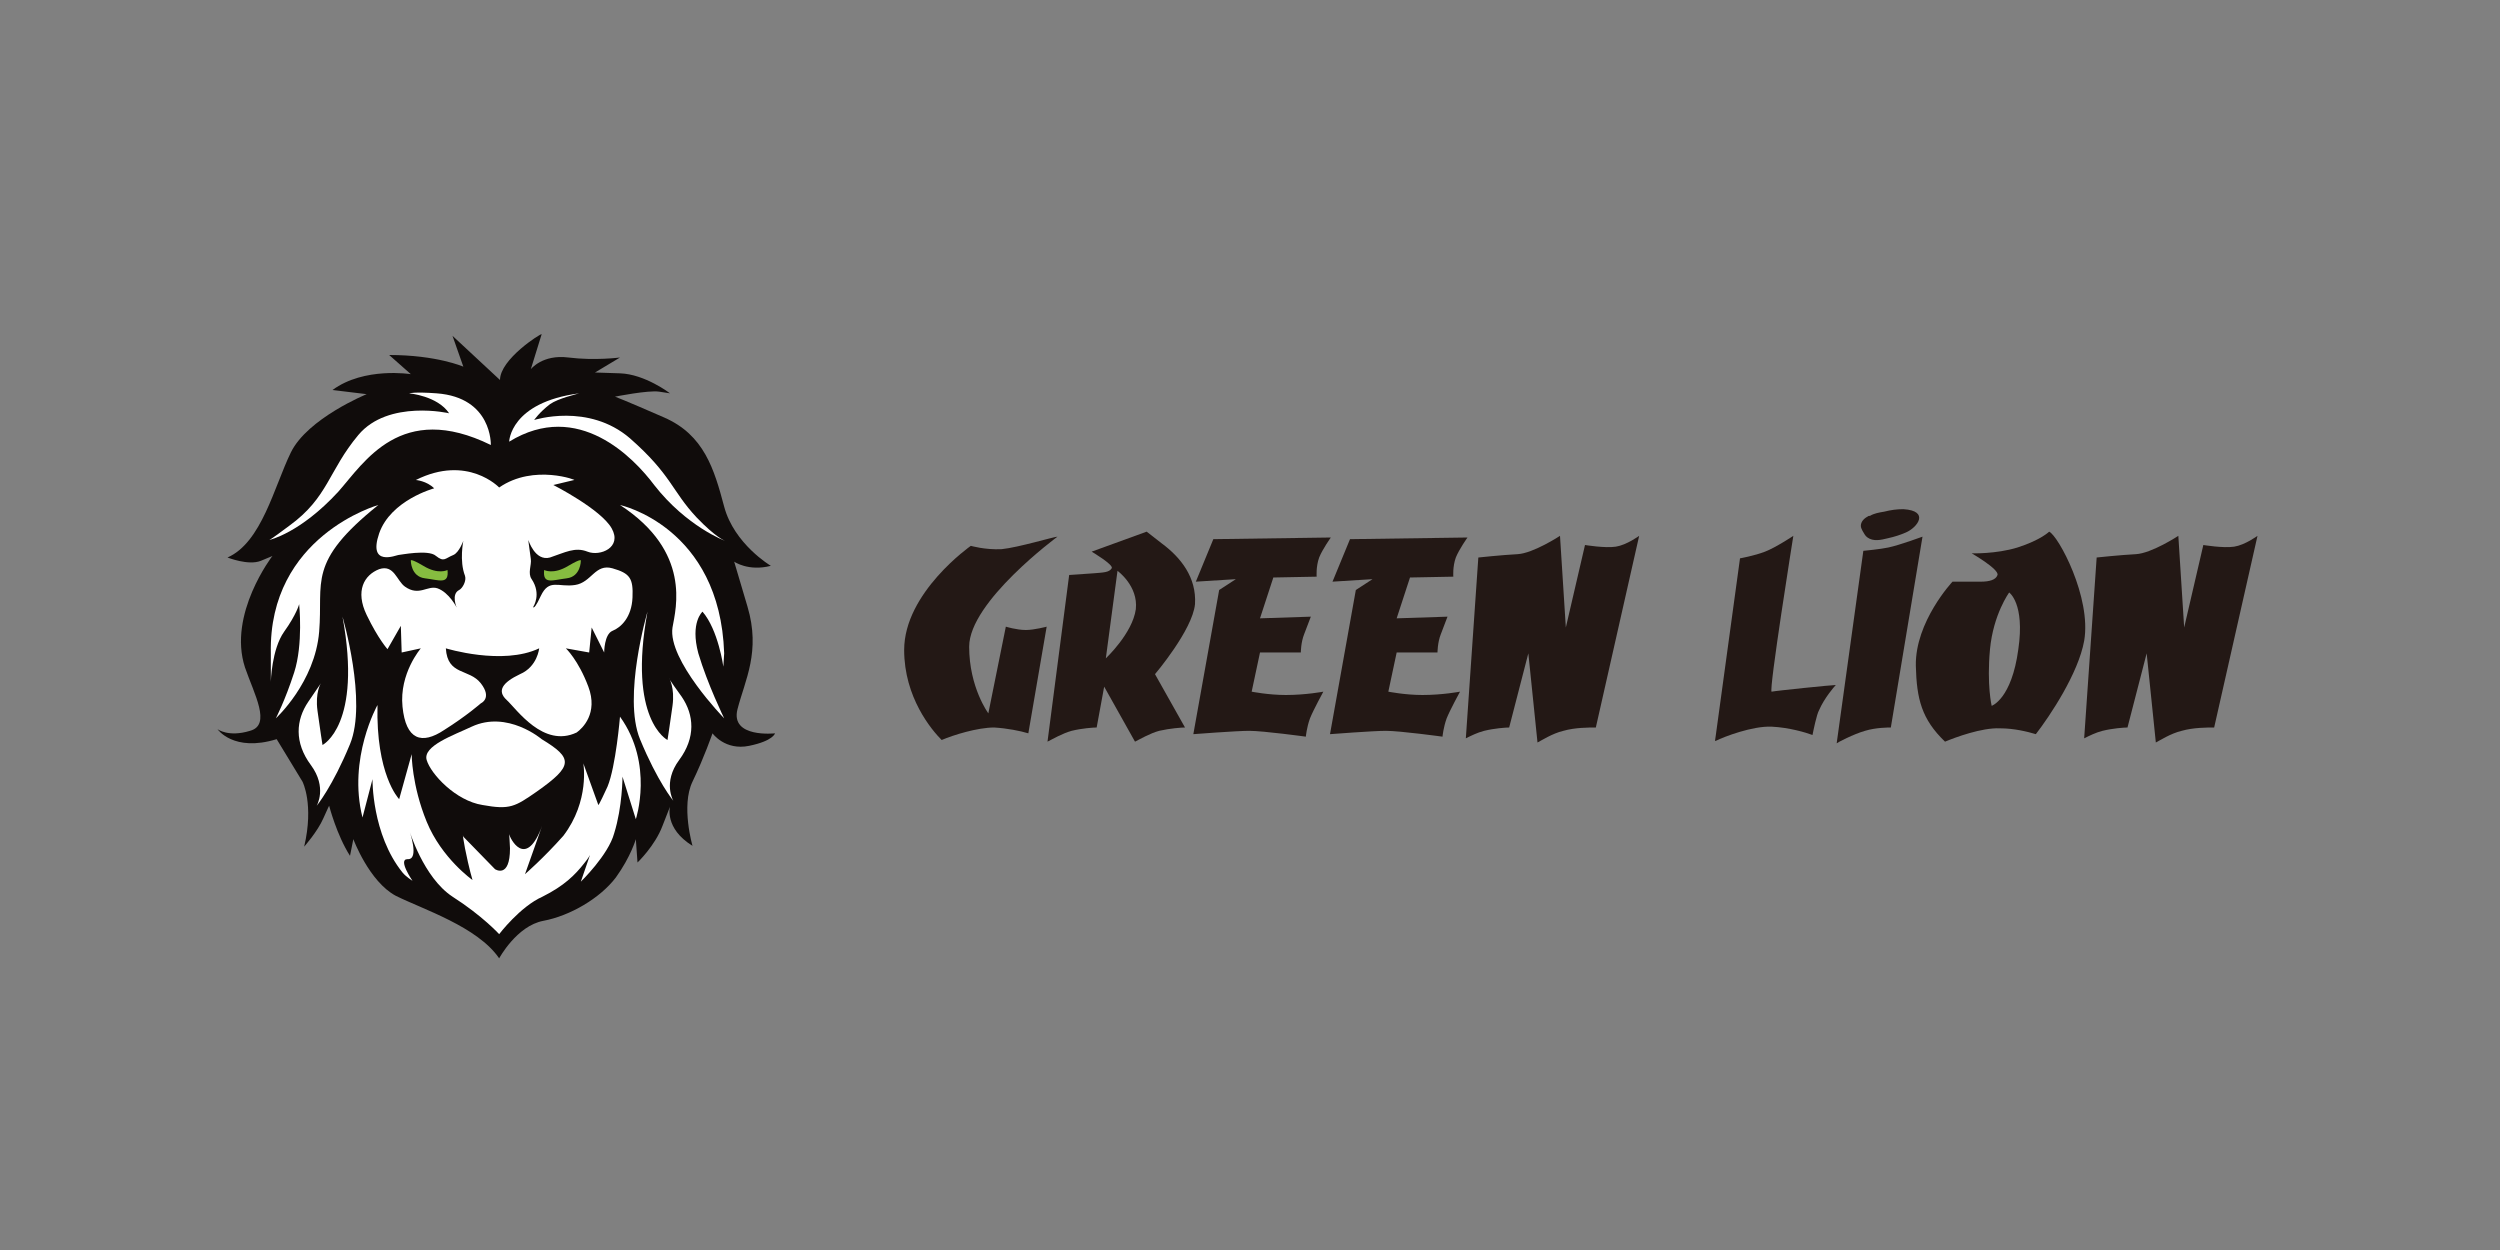 <?xml version="1.0" encoding="utf-8"?>
<!-- Generator: Adobe Illustrator 26.5.1, SVG Export Plug-In . SVG Version: 6.00 Build 0)  -->
<svg version="1.0" id="Layer_1" xmlns="http://www.w3.org/2000/svg" xmlns:xlink="http://www.w3.org/1999/xlink" x="0px" y="0px"
	 viewBox="0 0 300 150" style="enable-background:new 0 0 300 150;" xml:space="preserve">
<rect x="0" y="0" width="300" height="150" fill="#808080" stroke="none"/>
<style type="text/css">
	.st0{fill-rule:evenodd;clip-rule:evenodd;fill:#100C0B;}
	.st1{fill-rule:evenodd;clip-rule:evenodd;fill:#FFFFFF;}
	.st2{fill-rule:evenodd;clip-rule:evenodd;fill:#86BC40;}
	.st3{fill:#231815;}
</style>
<g>
	<path class="st0" d="M60,45.6l-5.7-5.3l1.3,3.7c0,0-3.2-1.4-8.9-1.4l2.6,2.3c0,0-5.6-0.9-9.4,1.9l4.1,0.5c0,0-7.1,2.9-9.1,7
		c-2,4.1-3.5,10.8-7.6,12.6c0,0,2.5,1,4,0.4c1.5-0.6,1.4-0.6,1.4-0.6s-5.4,7-3.3,13.4c1.1,3.2,3.2,6.9,0.6,7.6
		c-2.6,0.8-3.9-0.2-3.9-0.2s1.9,2.8,7.1,1.2l3.1,5.1c0,0,1.4,2.7,0.2,7.8c0,0,1.6-1.8,2.3-3.4c0.7-1.6,0.7-1.5,0.7-1.5
		s0.9,3.5,2.5,6l0.4-2c0,0,1.9,5.1,5.1,6.8c3.2,1.6,9.8,3.7,12.4,7.5c0,0,2.1-3.9,5.3-4.5c3.2-0.6,6.8-2.7,8.7-5.2
		c1.8-2.5,2.4-4.6,2.4-4.6l0.2,2.8c0,0,2.1-2,3-4.4c0.9-2.3,0.9-2.3,0.9-2.3s-0.7,2.6,2.7,4.7c0,0-1.4-4.8,0-7.7
		c1.4-2.9,2.4-5.8,2.4-5.8s1.5,2.1,4.4,1.5c2.9-0.6,3.1-1.5,3.1-1.5s-5.4,0.6-4.5-2.9c0.9-3.5,2.8-6.9,1.2-12.3
		c-1.6-5.4-1.6-5.4-1.6-5.4s1.7,1.2,4.4,0.5c0,0-4.4-2.6-5.6-7.1c-1.2-4.5-2.4-8.6-7.2-10.7c-4.8-2.1-5.9-2.5-5.9-2.5s4-0.8,5.3-0.6
		c1.3,0.2,1.3,0.2,1.3,0.2s-3-2.3-6-2.4c-3-0.1-3-0.1-3-0.1l3-1.8c0,0-3,0.4-6.2,0c-3.1-0.4-4.5,1.4-4.5,1.4l1.3-4.2
		C64.9,40,60,43.1,60,45.6"/>
	<path class="st1" d="M58.9,53.4c0,0,0.2-5.7-6.5-6.2c-2.7-0.2-3.3,0-3.3,0s3.4,0.3,4.8,2.4c0.1,0-7.3-1.7-10.9,2.6
		c-3.6,4.3-3.6,7.5-8.3,10.9c-2.4,1.8-2.4,1.7-2.4,1.7S36,64,40.6,59C43.7,55.5,48.1,48.1,58.9,53.4"/>
	<path class="st1" d="M61.1,53c0,0,0.1-4.7,8.4-5.8c-0.3,0.1-2.5,0.6-3.5,1.3c-1.3,1-1.9,1.9-1.9,1.9s6.5-2.1,11.5,2.2
		c5,4.4,5,6.3,8,9.5c2.3,2.4,3.4,2.8,3.4,2.8s-4.6-1.7-8.5-6.7C76.1,55,69.4,47.9,61.1,53"/>
	<path class="st1" d="M59.9,58.5c0,0-3.8-4-10-0.9c0,0,1.3,0.1,2.2,1c0,0-5.2,1.4-6.6,5.4c-1.4,4.1,2.1,2.6,2.3,2.6
		c0.2,0,3.6-0.7,4.5,0.1c1,0.8,1.1,0.3,2.1-0.1c0.7-0.3,1.2-1.7,1.2-1.7s-0.5,2.4,0.2,4.2c0.2,0.6-0.3,1.5-0.7,1.7
		c-1,0.5-0.3,2.1-0.3,2.1s-0.9-1.8-2.3-2.3c-1.2-0.4-2.2,1-3.9-0.2c-1-0.7-1.3-2.7-3.1-2.1c-1.8,0.7-2.9,2.6-1.5,5.5
		c1.4,2.9,2.5,4.1,2.5,4.1l1.6-2.8l0.1,3.2l2.3-0.5c0,0-2.6,3-2.2,7c0.4,4,2.3,4.6,5,2.8c2.7-1.7,4.4-3.2,4.4-3.2s1.4-0.6,0-2.4
		c-1.4-1.8-4-0.9-4.2-4.2c0,0,6.8,2.1,11.2,0c0,0-0.2,2.2-2.3,3.1c-2.1,1-2.8,2-1.6,3.1c1.2,1.1,4.4,5.8,8.4,3.9
		c0.7-0.5,2.6-2.3,1.4-5.5c-1.2-3.2-2.7-4.6-2.7-4.6l2.8,0.5l0.3-3l1.5,3c0,0,0-2.2,1-2.6c1-0.4,2.3-1.6,2.4-4
		c0.1-2.3-0.3-2.9-2.4-3.5c-2.1-0.6-2.5,1.7-4.5,2c-2,0.3-3.1-0.8-4.1,1.3c-0.6,1.3-0.8,1.4-0.9,1.4c0,0,0-0.1,0-0.1s1-1.5-0.2-3.3
		c-0.5-0.7,0-1.7-0.1-2.4c-0.3-2.1-0.3-2.3-0.3-2.3s0.8,2.6,2.6,2.1c1.8-0.6,3-1.3,4.5-0.7c1.5,0.6,4.2-0.5,2.9-2.8
		c-1.3-2.3-7-5.2-7-5.2l2.5-0.6C69.4,57.7,64.1,55.6,59.9,58.5"/>
	<path class="st2" d="M53.7,68.4c0,0-1.1,0.6-2.9-0.5c-1.7-1-1.5-0.6-1.5-0.6s0,1.9,1.7,2.1C52.7,69.6,53.9,70.2,53.7,68.4"/>
	<path class="st2" d="M65.3,68.4c0,0,1.1,0.6,2.9-0.5c1.7-1,1.5-0.6,1.5-0.6s0,1.9-1.7,2.1C66.3,69.6,65.1,70.2,65.3,68.4"/>
	<path class="st1" d="M65,88.7c0,0-4.1-3.5-8.4-1.5c-2.1,1-5.9,2.3-5.4,4c0.5,1.7,3.5,4.9,6.7,5.4c3.3,0.6,3.9,0.2,6.5-1.6
		C68.8,91.9,68.8,91,65,88.7"/>
	<path class="st1" d="M45.3,84.6c0,0-3.6,6.4-1.8,13.5l1.2-4.6c0,0-0.1,6.6,3.6,11.2c0.4,0.5,1.2,1,1.2,1s-1.8-2.6-0.6-2.6
		c1.5,0.1,0.2-3.5,0.2-3.5s1.7,5.7,5.2,8c3.6,2.3,5.6,4.5,5.6,4.5s2.5-3.3,5.2-4.5c2.6-1.3,3.9-2.6,5-4c0.5-0.6,0.7-1,0.7-1
		l-1.1,3.2c0,0,3.3-3.2,4-5.8c1-3.2,1-6.8,1-6.8l1.6,5.1c0,0,2.2-6.6-1.9-12.3c0,0-0.5,6-1.5,8.4c-1.1,2.4-1.1,2.2-1.1,2.2L70,91.6
		c0,0,0.8,4.5-2.4,8.7c-2.4,2.7-4.6,4.6-4.6,4.6s2.7-7.6,1.9-5.4c-1.9,4.7-3.7,1.1-3.8,0.6c0-0.1,0.1,1.5,0.1,1.7
		c0,3.7-1.8,2.5-1.8,2.5l-3.8-3.9c0,0-0.2-0.8,0.2,1.4c0.5,2.5,0.9,3.8,0.9,3.8s-3.7-2.6-5.5-7c-1.8-4.4-1.8-8.1-1.8-8.1l-1.5,5.4
		C47.8,95.8,45.1,92.9,45.3,84.6"/>
	<path class="st1" d="M45.4,60.6c0,0-13.2,3.7-12.9,17.8c0,3.4,0,3.4,0,3.4s0.1-3.9,1.6-6c1.5-2.1,1.8-3.3,1.8-3.3s0.5,4.8-0.6,8.2
		c-1.1,3.4-2.2,5.5-2.2,5.5s4.7-4.3,5.2-10.4C38.8,69.8,36.8,67.5,45.4,60.6"/>
	<path class="st1" d="M77.7,73.4c0,0-3,10.2-0.9,15.3c2.1,5.1,4,7.4,4,7.4s-1.3-2.2,0.7-4.9c2-2.7,1.8-5.4,0.3-7.6
		c-1.6-2.2-1.5-2.2-1.5-2.2s0.7,1.1,0.4,3.3c-0.3,2.2-0.6,4.1-0.6,4.1S75.3,86.4,77.7,73.4"/>
	<path class="st1" d="M41.1,74c0,0,3,10.2,0.9,15.3c-2.1,5.1-4,7.4-4,7.4s1.3-2.2-0.7-4.9c-2-2.7-1.8-5.4-0.3-7.6
		c1.5-2.2,1.5-2.2,1.5-2.2s-0.7,1.1-0.4,3.3c0.3,2.2,0.6,4.1,0.6,4.1S43.5,87,41.1,74"/>
	<path class="st1" d="M74.4,60.6c0,0,12,2.6,12.5,17.8c-0.1,1.6-0.1,1.6-0.1,1.6s-0.6-4.4-2.5-6.6c0,0-1.5,1.3-0.5,5
		c1.1,3.7,3.1,7.8,3.1,7.8s-6.8-7-6.2-10.9C81.1,73,83,66.2,74.4,60.6"/>
	<g>
		<path class="st3" d="M116.3,77.6c0,4.9,2.3,8,2.3,8l2.1-10.4c0,0,1.3,0.4,2.4,0.4c1,0,2.5-0.4,2.5-0.4L123.4,88
			c-1-0.3-2.5-0.6-4.1-0.7c-2,0-4.9,0.9-6.3,1.5c-1.2-1.2-4.5-5.1-4.5-10.8c0-6.9,8-12.5,8-12.5s1.7,0.5,3.7,0.4
			c2-0.2,6.3-1.5,6.7-1.5C126.9,64.4,116.3,72.2,116.3,77.6"/>
		<path class="st3" d="M139.4,65.2c2.3,1.7,4.2,4.1,4,7.3c-0.3,3.1-4.8,8.4-4.8,8.4l3.6,6.4c-0.4,0-1.8,0.1-3.1,0.4
			c-1.1,0.3-2.3,1-2.9,1.3h0l-3.7-6.6l-0.9,4.9c-0.4,0-1.8,0.1-3,0.4c-1.1,0.3-2.3,1-2.9,1.3l2.6-20l2.9-0.2
			c1.2-0.1,1.9-0.1,2.2-0.6c0.3-0.4-2.4-2-2.4-2l6.6-2.4L139.4,65.2z M132.7,79c0,0,3.2-3,3.6-5.9c0.3-2.8-2.2-4.6-2.2-4.6L132.7,79
			z"/>
		<path class="st3" d="M159.7,64.5c0,0-1,1.4-1.4,2.4c-0.4,1.1-0.3,2.3-0.3,2.3l-5.2,0.1l-1.6,4.9l6.1-0.2l-0.8,2.1
			c-0.4,1-0.4,2.2-0.4,2.2h-4.9l-1,4.7c0,0,2,0.4,4.1,0.4c2.4,0,4.5-0.4,4.5-0.4s-1.2,2.2-1.6,3.2c-0.4,1.1-0.5,2.2-0.5,2.2
			s-5.1-0.7-6.8-0.7c-1.5,0-6.7,0.4-6.7,0.4l3.1-17.3l2-1.3l-4.8,0.3l2.1-5.1L159.7,64.5z"/>
		<path class="st3" d="M176.1,64.5c0,0-1,1.4-1.4,2.4c-0.4,1.1-0.3,2.3-0.3,2.3l-5.2,0.1l-1.6,4.9l6.1-0.2l-0.8,2.1
			c-0.4,1-0.4,2.2-0.4,2.2h-4.9l-1,4.7c0,0,2,0.4,4.1,0.4c2.4,0,4.5-0.4,4.5-0.4s-1.2,2.2-1.6,3.2c-0.4,1.1-0.5,2.2-0.5,2.2
			s-5.1-0.7-6.8-0.7c-1.5,0-6.7,0.4-6.7,0.4l3.1-17.3l2-1.3l-4.8,0.3l2.1-5.1L176.1,64.5z"/>
		<path class="st3" d="M190.2,65.4c0,0,2.4,0.4,3.7,0.2c1.3-0.2,2.8-1.3,2.8-1.3l-5.2,23c-0.9,0-2.5,0-3.9,0.4
			c-1.3,0.3-2.7,1.2-3.1,1.4l-1.1-10.7l-2.3,8.9c-0.4,0-1.8,0.1-3,0.4c-0.8,0.2-1.6,0.6-2.2,0.9l1.5-21.7c0,0,2.8-0.3,4.7-0.4
			c1.9-0.1,5.1-2.2,5.1-2.2l0.7,11L190.2,65.4z"/>
		<path class="st3" d="M212.6,83c0.4-0.1,7.2-0.8,7.7-0.8c-0.2,0.2-1.4,1.6-2,3c-0.3,0.5-0.7,2.5-0.8,3c-0.8-0.3-2.8-0.9-4.9-1
			c-2.3-0.1-5.7,1.2-6.7,1.7c0,0-0.1,0-0.1,0l0.1-0.7l2.9-21.2c0,0,1.7-0.3,3-0.8c1.3-0.5,3.4-1.9,3.4-1.9S212.2,83.1,212.6,83"/>
		<path class="st3" d="M226.9,87.3c-0.3,0-1.8,0-3.1,0.4c-1.4,0.4-3.3,1.4-3.4,1.5l3.2-23.1c0,0,2.1-0.2,3-0.4
			c1.4-0.3,4.1-1.3,4.1-1.3L226.9,87.3z M228.7,63.9c-0.7,0.3-1.3,0.5-2.2,0.7c-0.8,0.2-1.7,0.4-2.4-0.1c-0.3-0.2-0.4-0.5-0.6-0.8
			c-0.1-0.2-0.2-0.4-0.2-0.6c0-0.5,0.4-0.9,0.8-1.1c0.1-0.1,0.2-0.1,0.3-0.1c0.5-0.3,1.1-0.4,1.7-0.5c0.8-0.2,1.5-0.3,2.3-0.3
			C231.6,61.3,230.1,63.3,228.7,63.9"/>
		<path class="st3" d="M250.1,76.9c-0.7,3.9-4.1,9-5.8,11.2c-1-0.3-2.6-0.7-4.3-0.7c-2.2-0.1-5.4,1.1-6.6,1.6
			c-2.8-2.7-3.4-5.1-3.5-9.1c-0.1-5.3,4.4-10.1,4.4-10.1h3.4c1,0,1.8-0.2,2-0.8c0.2-0.7-3.1-2.6-3.1-2.6s2.9,0.1,5.5-0.7
			c2.8-0.9,3.8-1.9,3.8-1.9C247,64.3,251,71.7,250.1,76.9 M238.8,77.9c-0.4,4.3,0.2,6.8,0.2,6.8s2.4-0.8,3.2-6.8
			c0.8-5.5-1.1-6.8-1.1-6.8S239.2,73.7,238.8,77.9"/>
		<path class="st3" d="M264.4,65.4c0,0,2.4,0.4,3.7,0.2c1.3-0.2,2.8-1.3,2.8-1.3l-5.2,23c-0.9,0-2.5,0-3.9,0.4
			c-1.3,0.3-2.7,1.2-3.1,1.4l-1.1-10.7l-2.3,8.9c-0.4,0-1.8,0.1-3,0.4c-0.8,0.2-1.6,0.6-2.2,0.9l1.5-21.7c0,0,2.8-0.3,4.7-0.4
			c1.9-0.1,5.1-2.2,5.1-2.2l0.7,11L264.4,65.4z"/>
	</g>
</g>
</svg>
